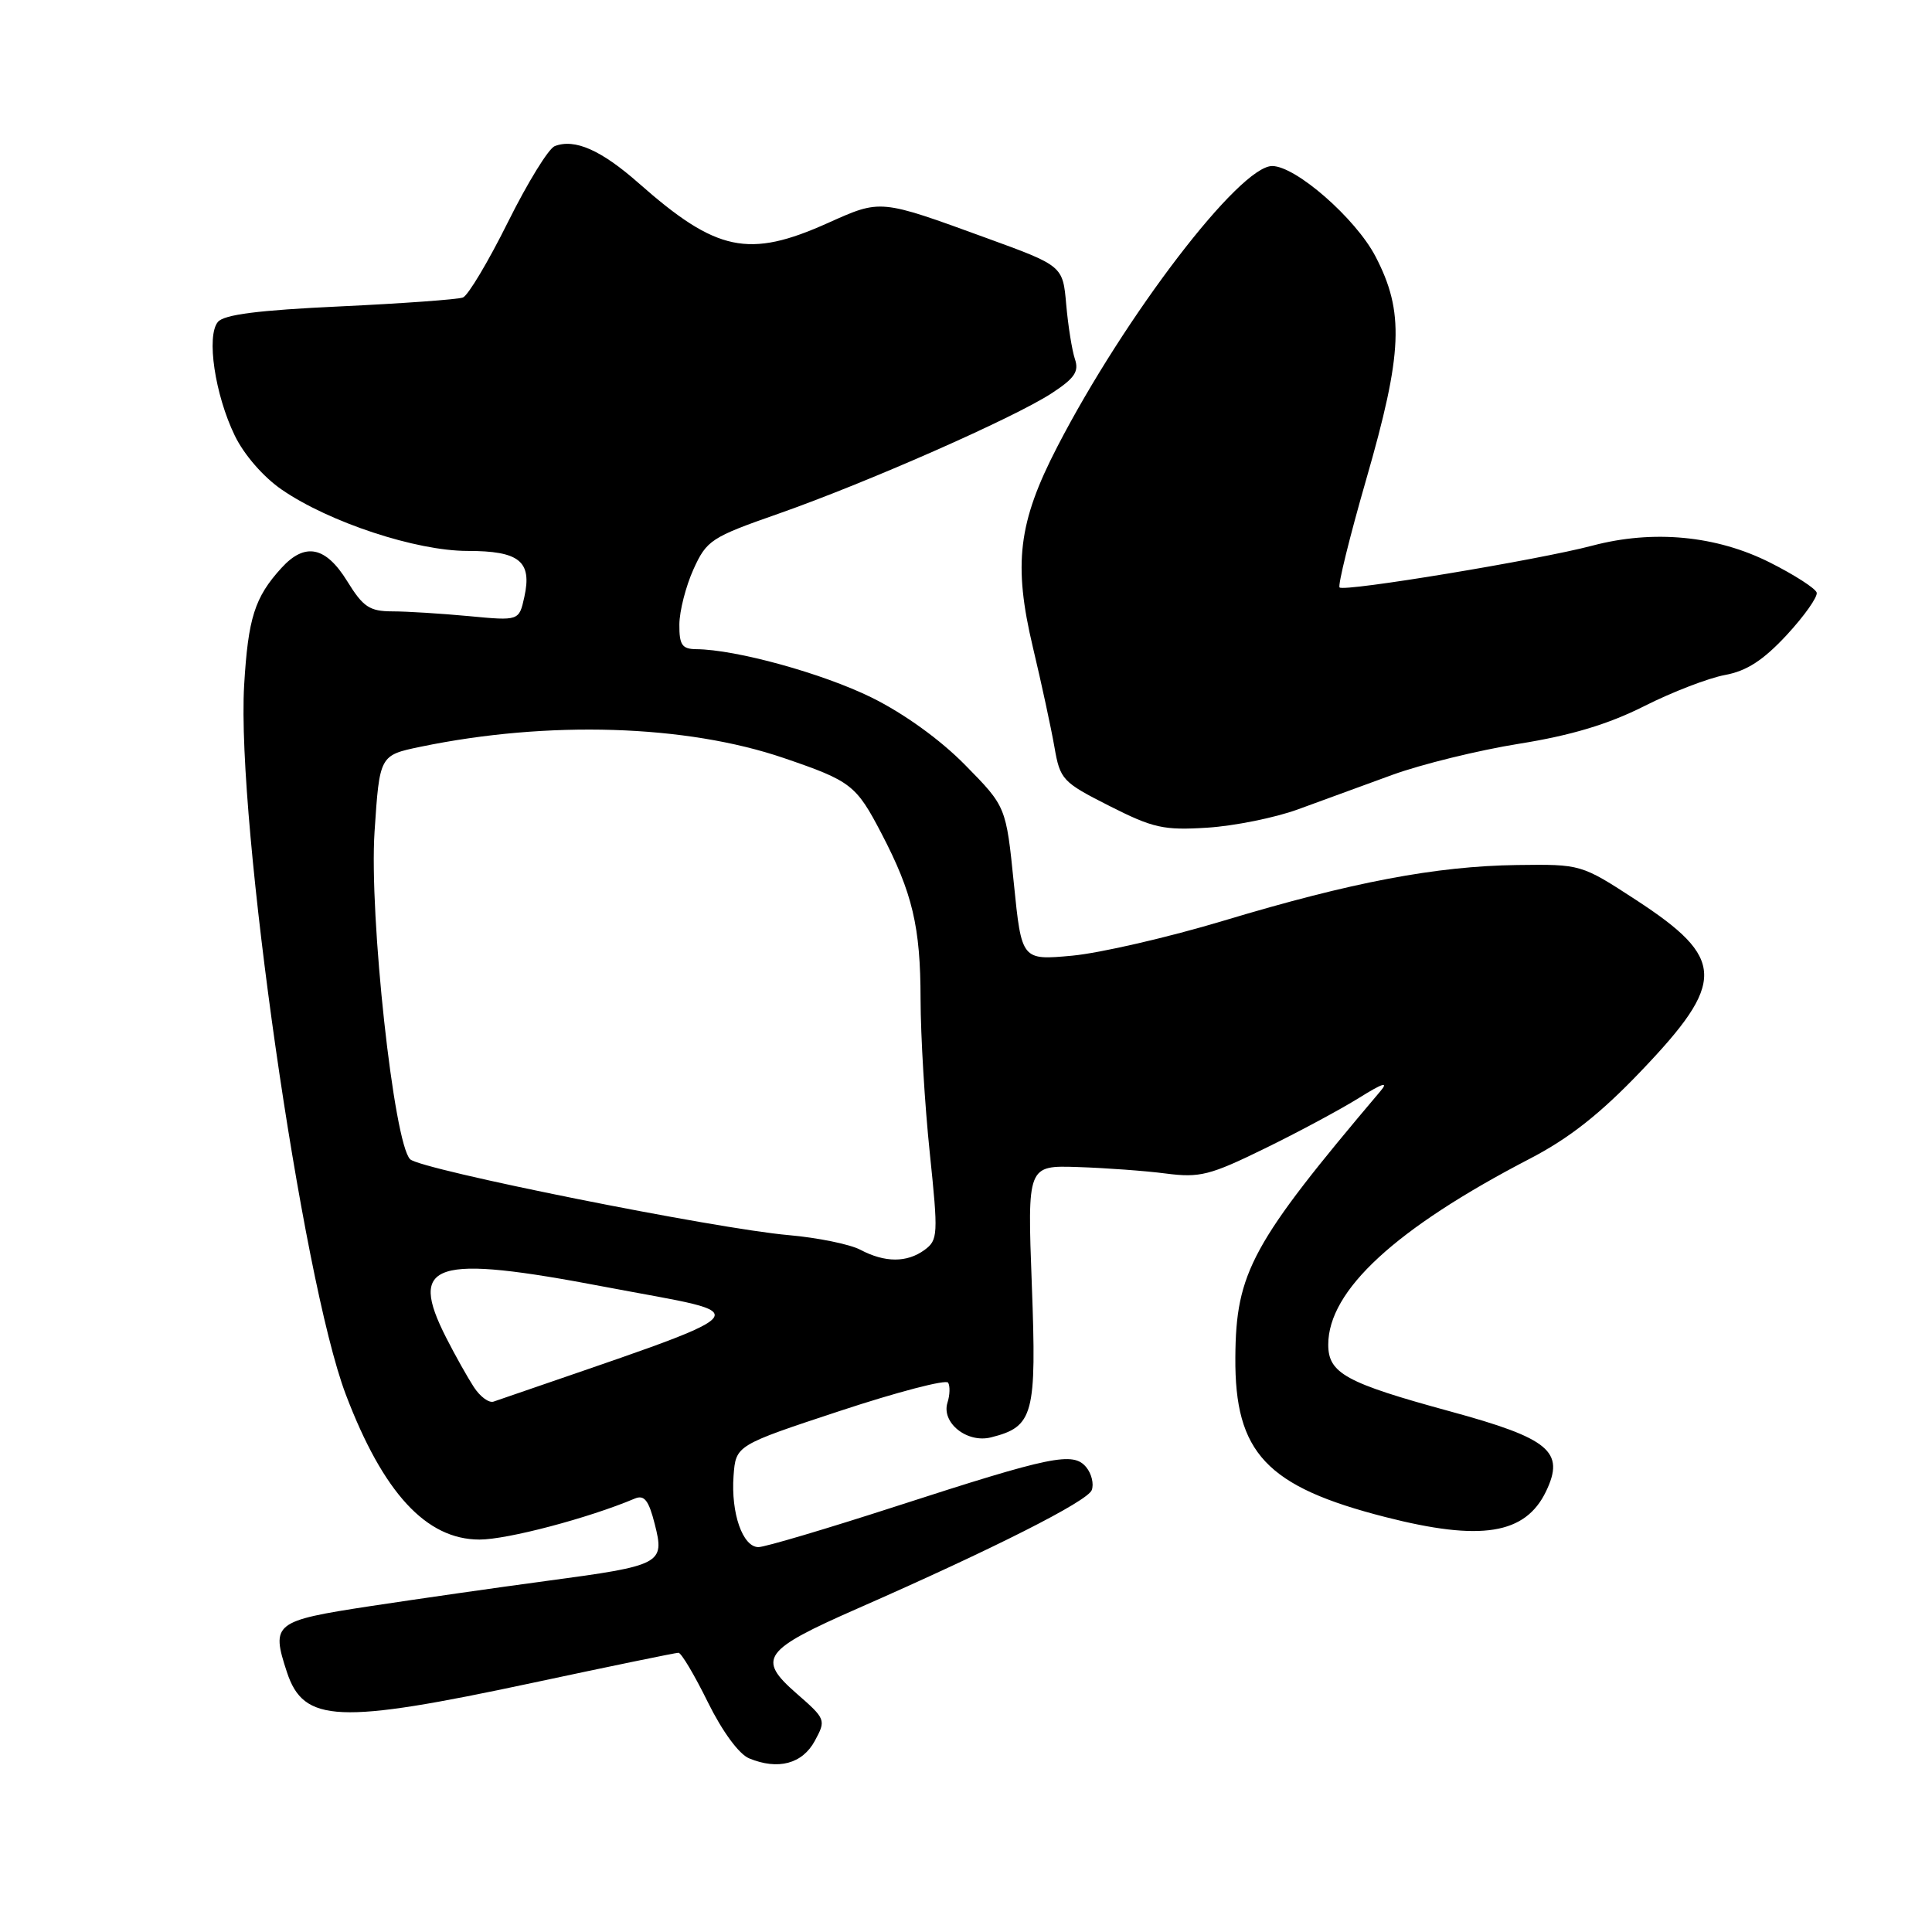 <?xml version="1.0" encoding="UTF-8" standalone="no"?>
<!DOCTYPE svg PUBLIC "-//W3C//DTD SVG 1.1//EN" "http://www.w3.org/Graphics/SVG/1.1/DTD/svg11.dtd" >
<svg xmlns="http://www.w3.org/2000/svg" xmlns:xlink="http://www.w3.org/1999/xlink" version="1.1" viewBox="0 0 256 256">
 <g >
 <path fill="currentColor"
d=" M 107.97 230.67 C 109.47 227.90 109.43 227.78 105.53 224.38 C 100.27 219.78 101.09 218.65 113.60 213.15 C 131.80 205.15 144.09 198.93 144.66 197.45 C 144.97 196.64 144.64 195.27 143.93 194.41 C 142.20 192.33 139.40 192.90 118.77 199.58 C 109.57 202.56 101.35 205.00 100.50 205.00 C 98.41 205.00 96.84 200.51 97.20 195.56 C 97.50 191.51 97.50 191.51 111.31 186.95 C 118.91 184.44 125.35 182.76 125.63 183.21 C 125.90 183.65 125.87 184.84 125.55 185.84 C 124.70 188.51 128.13 191.26 131.31 190.46 C 136.96 189.04 137.37 187.52 136.72 170.21 C 136.13 154.42 136.13 154.42 142.82 154.64 C 146.49 154.76 151.75 155.14 154.50 155.50 C 158.98 156.08 160.34 155.73 167.59 152.18 C 172.04 150.01 177.67 146.98 180.09 145.47 C 183.23 143.51 184.04 143.26 182.90 144.60 C 165.85 164.75 163.76 168.59 163.69 179.87 C 163.60 192.52 167.80 196.99 183.58 201.02 C 196.24 204.26 202.12 203.32 204.86 197.61 C 207.39 192.33 205.33 190.61 192.13 187.01 C 178.32 183.24 176.00 181.97 176.00 178.17 C 176.00 170.99 184.89 162.79 202.72 153.53 C 207.91 150.84 212.05 147.58 217.44 141.93 C 228.76 130.09 228.66 127.00 216.77 119.24 C 209.50 114.51 209.50 114.51 201.00 114.62 C 190.28 114.77 179.13 116.88 162.16 121.99 C 154.82 124.20 145.79 126.28 142.09 126.63 C 135.37 127.25 135.37 127.25 134.34 117.06 C 133.31 106.88 133.31 106.88 127.90 101.38 C 124.59 98.01 119.79 94.55 115.50 92.43 C 109.01 89.23 97.53 86.06 92.25 86.02 C 90.38 86.00 90.00 85.46 90.02 82.75 C 90.03 80.96 90.88 77.67 91.89 75.43 C 93.64 71.58 94.23 71.19 103.12 68.08 C 114.86 63.96 134.27 55.41 139.32 52.13 C 142.39 50.13 143.00 49.24 142.43 47.57 C 142.05 46.43 141.53 43.19 141.28 40.36 C 140.83 35.22 140.83 35.22 130.66 31.52 C 116.53 26.37 116.75 26.39 109.72 29.54 C 99.20 34.27 94.94 33.37 84.63 24.27 C 79.65 19.88 76.16 18.34 73.51 19.36 C 72.69 19.67 69.90 24.21 67.30 29.44 C 64.70 34.67 62.02 39.16 61.34 39.42 C 60.67 39.68 53.34 40.21 45.06 40.60 C 34.25 41.10 29.68 41.68 28.87 42.66 C 27.32 44.52 28.48 52.30 31.11 57.72 C 32.33 60.25 34.91 63.22 37.35 64.89 C 43.64 69.21 55.14 73.00 61.94 73.00 C 68.82 73.00 70.52 74.37 69.48 79.09 C 68.78 82.27 68.78 82.27 62.14 81.64 C 58.49 81.30 53.92 81.01 51.99 81.01 C 48.97 81.00 48.12 80.44 46.00 77.00 C 43.15 72.39 40.41 71.84 37.30 75.25 C 33.74 79.15 32.88 81.89 32.35 90.81 C 31.31 108.76 40.01 169.48 45.82 184.78 C 50.77 197.81 56.48 204.00 63.54 204.00 C 67.22 204.00 77.98 201.16 84.11 198.57 C 85.37 198.04 85.96 198.79 86.76 201.96 C 88.10 207.22 87.68 207.44 72.42 209.48 C 65.86 210.36 55.33 211.87 49.01 212.83 C 36.31 214.77 35.89 215.10 38.02 221.57 C 40.24 228.29 44.79 228.49 70.50 223.00 C 80.80 220.80 89.53 219.00 89.90 219.00 C 90.27 219.00 92.02 221.94 93.79 225.54 C 95.71 229.43 97.92 232.44 99.26 232.99 C 103.10 234.58 106.32 233.72 107.97 230.67 Z  M 172.00 107.24 C 175.03 106.13 180.65 104.08 184.50 102.67 C 188.35 101.27 195.91 99.41 201.29 98.55 C 208.17 97.45 213.10 95.97 217.86 93.57 C 221.58 91.69 226.40 89.84 228.57 89.44 C 231.45 88.91 233.63 87.50 236.76 84.13 C 239.10 81.60 240.88 79.07 240.72 78.52 C 240.55 77.96 237.77 76.17 234.53 74.54 C 227.42 70.96 219.05 70.17 211.00 72.30 C 203.87 74.19 178.11 78.45 177.50 77.84 C 177.25 77.58 178.83 71.16 181.02 63.56 C 185.88 46.72 186.10 41.34 182.25 33.96 C 179.62 28.93 171.69 22.00 168.57 22.00 C 164.25 22.00 149.10 41.79 140.10 59.19 C 134.91 69.22 134.24 74.74 136.87 85.80 C 138.01 90.58 139.29 96.53 139.72 99.00 C 140.47 103.31 140.78 103.64 147.00 106.79 C 152.81 109.73 154.19 110.04 160.00 109.67 C 163.57 109.44 168.97 108.35 172.00 107.24 Z  M 62.79 183.80 C 61.97 182.54 60.32 179.61 59.14 177.29 C 54.03 167.25 57.39 166.17 80.24 170.53 C 100.87 174.46 102.33 172.96 65.40 185.72 C 64.79 185.93 63.62 185.07 62.79 183.80 Z  M 114.00 165.60 C 112.62 164.87 108.35 164.00 104.50 163.66 C 94.89 162.83 55.77 154.99 54.35 153.61 C 52.18 151.51 48.90 121.35 49.63 110.20 C 50.30 100.08 50.30 100.08 55.72 98.95 C 72.62 95.45 90.89 96.01 103.88 100.45 C 112.78 103.49 113.44 104.00 116.80 110.44 C 120.91 118.32 121.97 122.79 121.98 132.39 C 121.99 137.28 122.54 146.44 123.20 152.76 C 124.33 163.62 124.29 164.31 122.51 165.62 C 120.17 167.33 117.26 167.32 114.00 165.60 Z "/>
</g>
</svg>